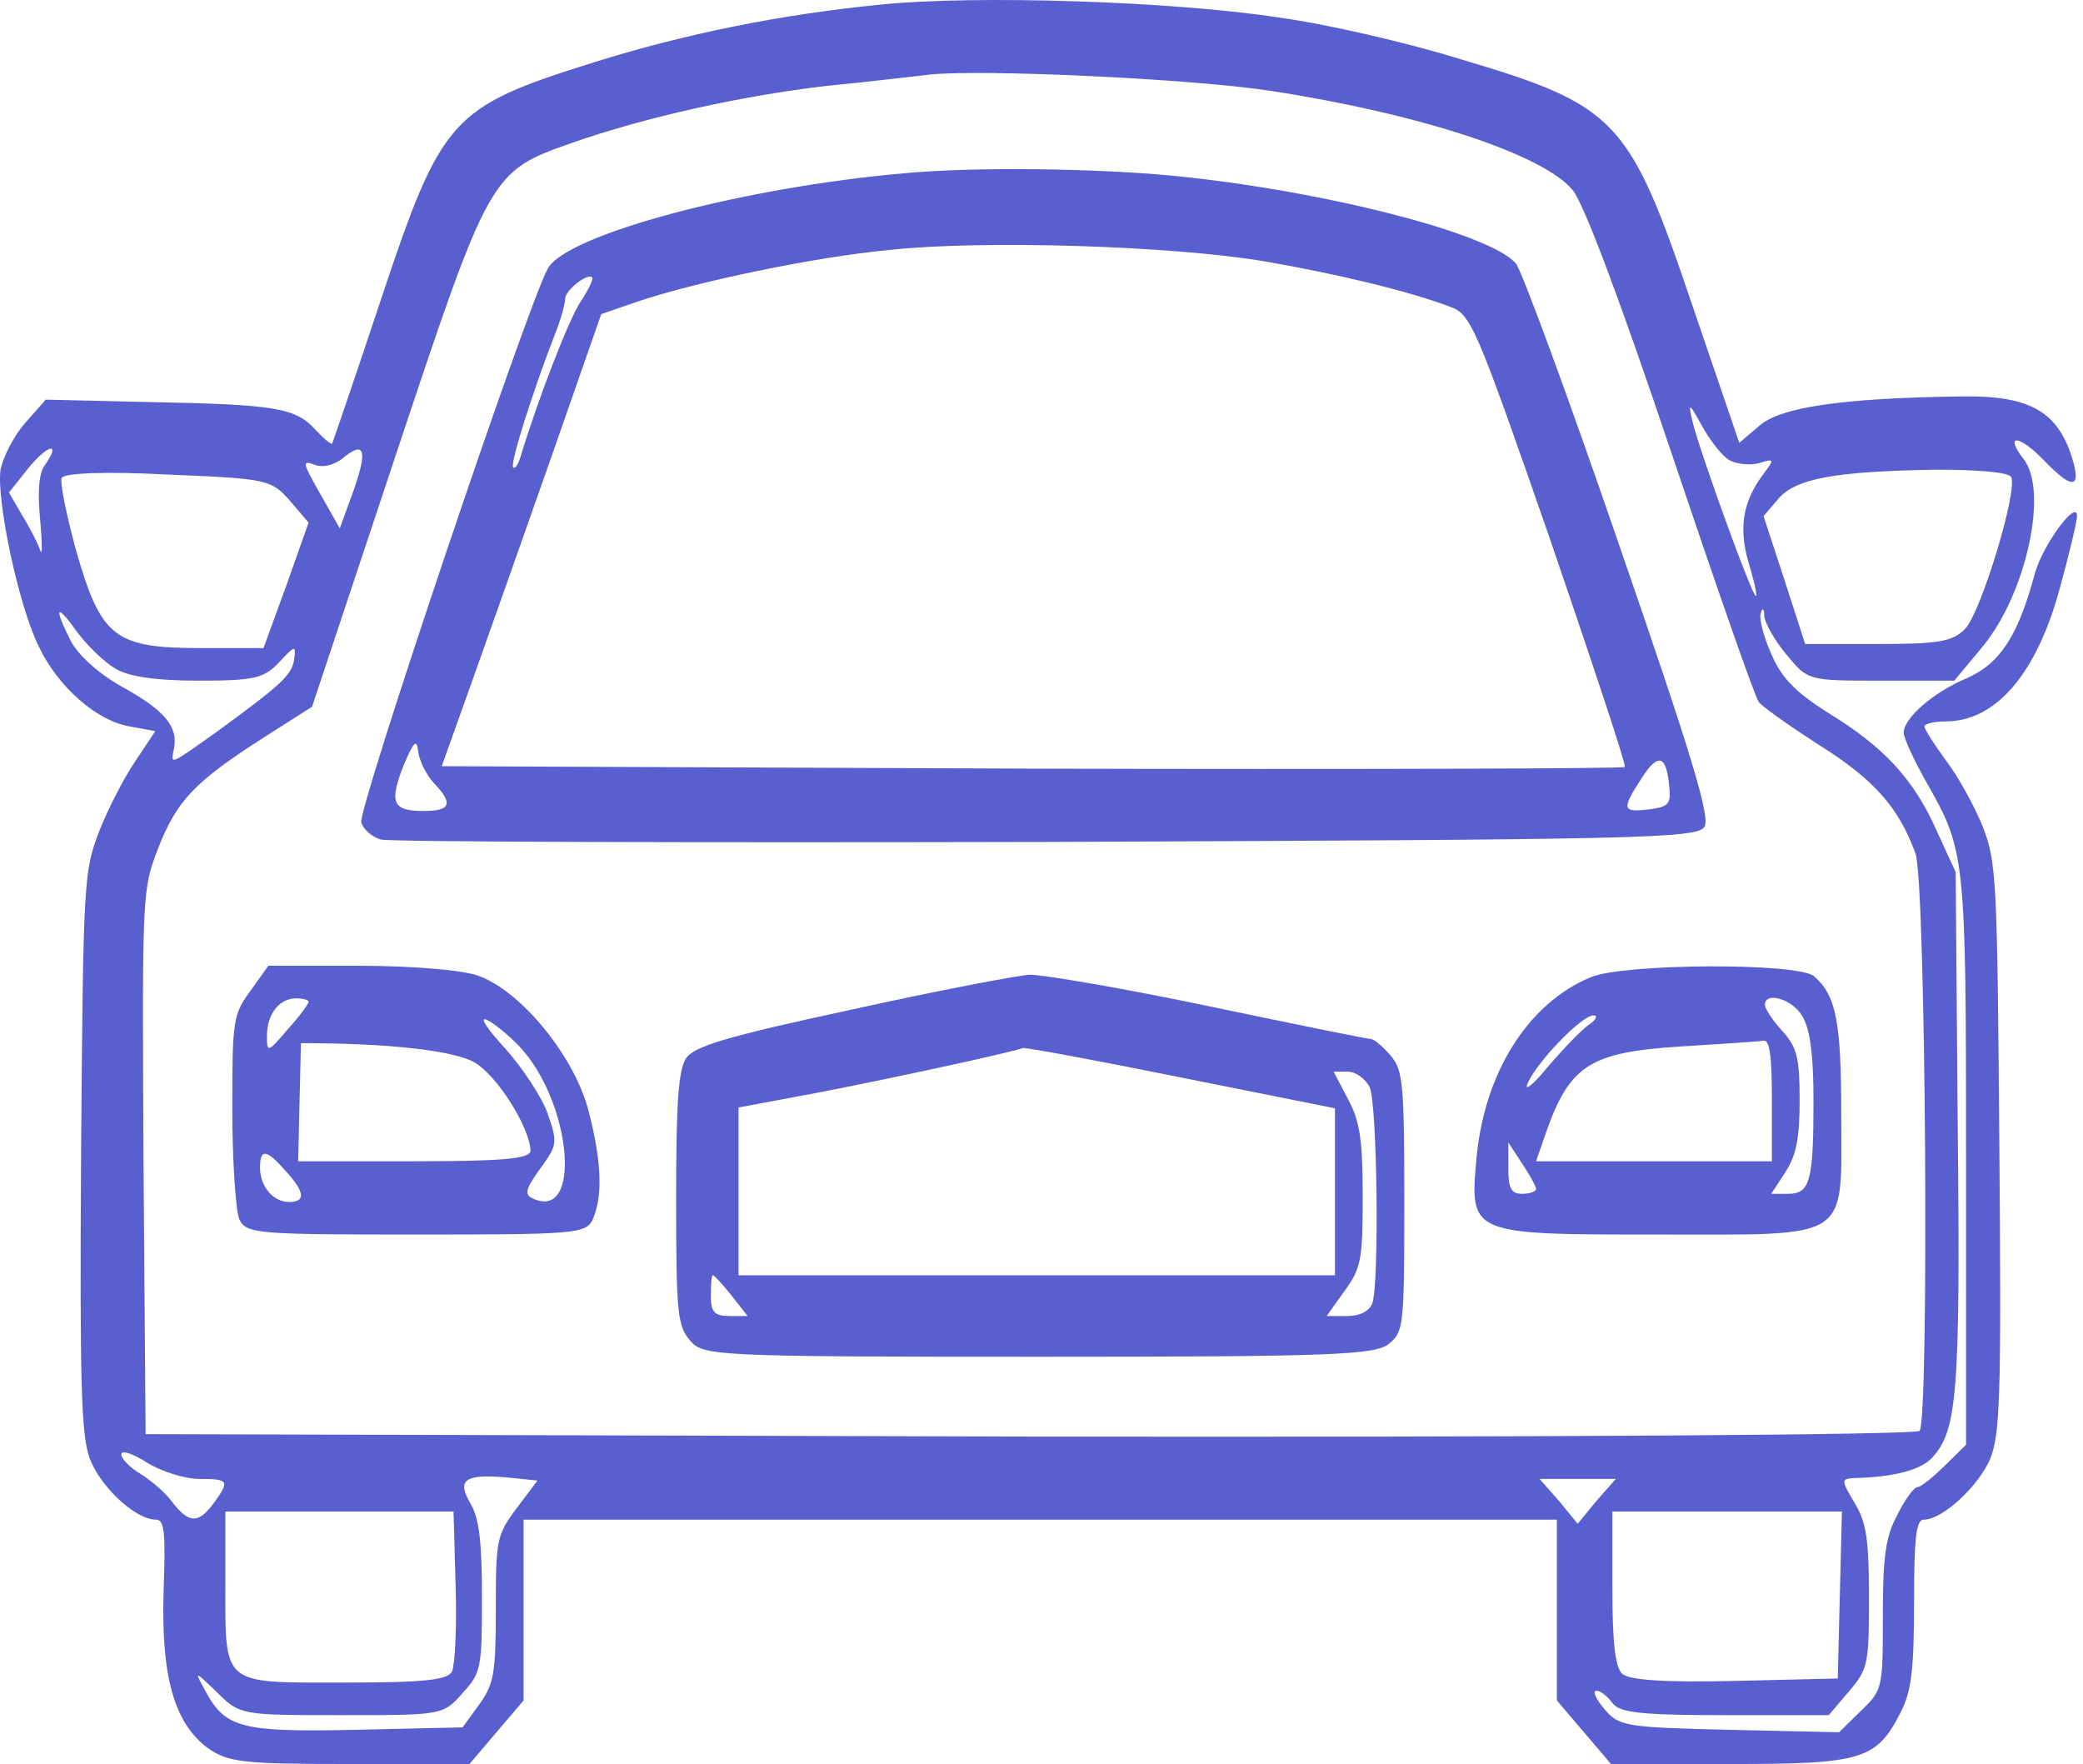 <svg width="235" height="199" viewBox="0 0 235 199" fill="none" xmlns="http://www.w3.org/2000/svg">
<path d="M99.362 0.518C88.095 1.621 77.22 3.826 66.97 7.042C50.852 12.096 49.835 13.199 42.95 33.874C40.055 42.604 37.552 49.863 37.473 50.047C37.317 50.139 36.535 49.495 35.596 48.485C33.327 46.004 31.136 45.636 17.053 45.36L5.16 45.085L2.891 47.657C1.561 49.128 0.387 51.517 0.074 52.895C-0.473 56.203 2.109 68.425 4.378 72.927C6.49 77.43 10.872 81.289 14.549 81.932L17.522 82.484L15.253 85.884C14.001 87.722 12.202 91.213 11.184 93.786C9.463 98.289 9.385 99.3 9.15 129.807C8.994 155.904 9.15 161.693 10.089 164.449C11.263 167.666 15.253 171.433 17.6 171.433C18.539 171.433 18.696 172.811 18.461 179.336C18.148 189.076 19.634 194.314 23.39 197.162C25.737 198.816 27.302 199 39.508 199H52.965L56.016 195.416L59.068 191.833V181.633V171.433H117.357H175.646V181.633V191.833L178.698 195.416L181.749 199H195.206C210.072 199 211.715 198.541 214.454 193.119C215.627 190.822 215.94 188.433 215.94 180.806C215.94 173.455 216.175 171.433 217.036 171.433C219.148 171.433 223.217 167.666 224.547 164.541C225.642 161.693 225.799 157.65 225.564 129.348C225.329 99.208 225.251 97.278 223.686 93.235C222.747 90.938 220.948 87.63 219.539 85.792C218.209 83.954 217.114 82.3 217.114 81.932C217.114 81.657 218.209 81.381 219.539 81.381C225.173 81.381 229.789 75.96 232.371 66.403C233.466 62.452 234.327 58.776 234.327 58.225C234.327 56.203 230.415 61.533 229.554 64.749C227.676 71.733 225.642 74.857 221.886 76.511C218.131 78.073 214.767 81.013 214.767 82.668C214.767 83.219 215.94 85.792 217.349 88.273C221.73 95.992 221.808 96.451 221.808 131.093V162.979L219.383 165.368C218.053 166.655 216.723 167.757 216.331 167.757C215.94 167.757 214.923 169.136 214.062 170.882C212.732 173.363 212.419 175.476 212.419 182.276C212.419 190.454 212.419 190.638 209.916 193.027L207.49 195.416L195.128 195.141C183.47 194.865 182.61 194.773 180.967 192.751C180.028 191.649 179.637 190.73 180.106 190.73C180.575 190.73 181.358 191.373 181.906 192.108C182.688 193.211 185.113 193.487 194.581 193.487H206.317L208.586 190.822C210.776 188.249 210.855 187.698 210.855 180.163C210.855 173.547 210.542 171.709 209.212 169.503C207.725 167.022 207.725 166.839 209.055 166.747C213.593 166.655 216.723 165.828 217.974 164.449C220.791 161.417 221.182 157.282 220.869 127.326L220.635 98.381L218.522 93.786C215.94 87.905 212.498 84.23 206.317 80.462C202.561 78.073 200.996 76.511 199.823 73.754C198.962 71.825 198.414 69.711 198.649 69.16C198.806 68.516 199.04 68.608 199.04 69.527C199.118 70.262 200.214 72.284 201.544 73.846C203.969 76.787 203.969 76.787 212.263 76.787H220.478L223.764 72.835C228.615 66.862 231.119 55.376 228.302 51.793C226.033 48.852 227.833 49.036 230.728 52.068C234.014 55.468 234.953 55.101 233.544 50.966C231.823 46.279 228.693 44.625 221.417 44.717C207.881 44.901 200.918 45.912 198.493 48.025L196.224 49.955L190.981 34.609C183.783 13.291 182.453 11.912 164.458 6.583C158.825 4.837 149.749 2.723 144.35 1.988C132.536 0.151 110.081 -0.585 99.362 0.518ZM143.411 10.258C160.155 12.831 174.16 17.426 177.446 21.469C178.698 23.031 182.688 33.598 188.556 51.057C193.563 65.944 197.945 78.532 198.414 79.176C198.806 79.727 201.935 81.932 205.378 84.138C211.48 87.997 214.219 91.121 216.097 96.267C217.27 99.3 217.661 160.131 216.566 161.417C216.175 161.877 172.751 162.152 116.105 162.06L16.427 161.785L16.192 131.093C16.035 100.586 16.035 100.402 17.835 95.716C19.948 90.294 21.982 88.181 29.728 83.219L35.204 79.727L44.593 51.517C55.234 19.539 55.312 19.355 64.466 16.139C72.838 13.199 83.714 10.81 93.102 9.707C97.875 9.248 103.117 8.604 104.839 8.421C110.628 7.777 134.492 8.88 143.411 10.258ZM195.05 51.885C195.832 52.344 197.397 52.528 198.414 52.252C200.214 51.701 200.214 51.793 198.962 53.447C196.615 56.571 196.145 59.511 197.241 63.371C197.867 65.392 198.258 67.138 198.101 67.23C197.788 67.598 191.686 50.782 190.903 47.382C190.434 45.36 190.59 45.452 191.999 48.025C192.859 49.587 194.189 51.333 195.05 51.885ZM5.082 52.436C4.378 53.355 4.221 55.468 4.534 58.684C4.769 61.257 4.769 62.819 4.534 62.084C4.299 61.349 3.36 59.511 2.5 58.133L1.013 55.56L3.204 52.803C5.395 50.139 6.96 49.771 5.082 52.436ZM39.742 55.744L38.334 59.603L36.143 55.744C34.109 52.16 34.031 51.885 35.517 52.436C36.456 52.803 37.865 52.436 38.882 51.517C41.229 49.679 41.464 50.966 39.742 55.744ZM32.701 56.479L34.813 58.96L32.309 66.035L29.728 73.111H22.686C12.906 73.111 11.419 71.916 8.603 62.176C7.507 58.133 6.725 54.365 6.96 53.906C7.273 53.355 11.967 53.171 19.009 53.538C30.119 53.998 30.588 54.09 32.701 56.479ZM226.894 53.814C227.676 55.284 223.53 68.976 221.73 70.906C220.322 72.376 218.757 72.652 211.872 72.652H203.656L201.309 65.392L198.962 58.225L200.605 56.295C202.561 53.998 206.864 53.171 218.444 52.987C223.138 52.987 226.581 53.263 226.894 53.814ZM12.984 75.408C14.471 76.327 17.6 76.787 22.373 76.787C28.789 76.787 29.806 76.511 31.527 74.673C33.327 72.743 33.405 72.743 33.17 74.489C32.857 76.235 31.605 77.338 24.172 82.759C19.087 86.343 19.243 86.343 19.634 84.413C20.104 81.932 18.539 80.095 13.688 77.43C11.106 75.96 8.837 73.938 7.977 72.284C6.021 68.425 6.334 67.965 8.681 71.273C9.854 72.835 11.732 74.673 12.984 75.408ZM22.451 166.839C25.816 166.839 25.972 167.022 24.094 169.595C22.373 171.893 21.356 171.893 19.478 169.503C18.696 168.401 17.053 167.022 15.879 166.287C14.627 165.552 13.688 164.541 13.688 164.082C13.688 163.531 15.018 163.99 16.583 165.001C18.226 166.012 20.886 166.839 22.451 166.839ZM58.285 170.147C56.016 173.179 55.938 173.73 55.938 181.541C55.938 188.892 55.703 189.995 54.06 192.292L52.183 194.865L40.134 195.141C27.224 195.416 25.424 194.957 23.155 190.73C21.904 188.433 21.904 188.433 24.485 190.914C27.067 193.487 27.224 193.487 38.569 193.487C49.914 193.487 49.992 193.487 52.183 191.006C54.295 188.708 54.373 188.157 54.373 180.163C54.373 173.914 54.06 171.341 53.121 169.687C51.478 166.93 52.417 166.287 57.033 166.655L60.633 167.022L58.285 170.147ZM180.106 169.32L177.994 171.893L175.881 169.32L173.69 166.839H177.994H182.297L180.106 169.32ZM51.4 178.876C51.557 183.471 51.322 187.789 51.009 188.525C50.54 189.535 47.958 189.811 38.725 189.811C24.877 189.811 25.424 190.27 25.424 178.417V170.514H38.256H51.166L51.4 178.876ZM207.568 179.887L207.334 189.352L195.676 189.627C187.774 189.811 183.705 189.535 183.001 188.8C182.219 188.065 181.906 185.308 181.906 179.152V170.514H194.815H207.803L207.568 179.887Z" fill="#5A5FD0"/>
<path d="M102.1 19.539C84.026 21.101 63.919 26.431 61.806 30.29C59.459 34.517 40.29 91.489 40.76 92.775C40.994 93.602 42.011 94.429 42.95 94.705C43.811 94.981 77.689 95.073 118.061 94.981C185.113 94.705 191.607 94.613 192.312 93.235C192.937 92.04 190.747 84.873 182.688 61.533C176.976 44.901 171.734 30.658 171.03 29.739C168.213 26.339 149.201 21.469 132.223 19.815C123.382 18.988 110.002 18.804 102.1 19.539ZM142.55 29.463C150.609 30.842 159.059 32.863 163.597 34.609C165.944 35.436 166.492 36.723 174.864 60.798C179.637 74.765 183.47 86.251 183.314 86.527C183.079 86.711 152.956 86.803 116.34 86.711L49.835 86.435L53.121 77.246C54.921 72.192 58.989 60.706 62.119 51.793L67.831 35.436L71.821 34.058C78.315 31.852 91.694 29.004 100.535 28.177C110.941 27.074 132.066 27.718 142.55 29.463ZM65.484 34.058C64.153 36.079 60.711 44.993 58.755 51.425C58.52 52.344 58.051 52.987 57.894 52.712C57.503 52.344 60.163 43.982 62.667 37.55C63.293 35.987 63.762 34.242 63.762 33.69C63.762 32.771 66.266 30.75 66.814 31.301C66.97 31.485 66.344 32.771 65.484 34.058ZM48.975 88.365C51.166 90.662 50.852 91.489 47.801 91.489C44.28 91.489 43.889 90.57 45.532 86.343C46.706 83.586 47.019 83.311 47.175 84.781C47.332 85.884 48.114 87.446 48.975 88.365ZM188.321 88.732C188.556 90.754 188.165 91.029 186.052 91.305C183.001 91.673 182.923 91.305 185.192 87.813C187.069 84.873 188.008 85.149 188.321 88.732Z" fill="#5A5FD0"/>
<path d="M28.241 111.797C26.285 114.461 26.207 115.105 26.207 125.121C26.207 131.002 26.598 136.515 26.989 137.526C27.771 139.18 28.867 139.272 46.941 139.272C65.014 139.272 66.109 139.18 66.892 137.526C67.987 134.953 67.909 131.185 66.422 125.396C64.858 119.24 58.833 111.797 53.904 110.051C52.026 109.407 46.236 108.948 40.447 108.948H30.275L28.241 111.797ZM34.813 112.991C34.813 113.267 33.796 114.645 32.466 116.115C30.197 118.78 30.119 118.78 30.119 116.851C30.119 114.37 31.527 112.624 33.405 112.624C34.187 112.624 34.813 112.807 34.813 112.991ZM58.598 118.045C64.466 124.294 65.718 137.71 60.163 135.229C59.146 134.769 59.224 134.218 60.946 131.829C62.902 129.164 62.902 128.888 61.806 125.672C61.18 123.834 58.989 120.526 57.033 118.321C55.078 116.207 54.06 114.737 54.843 115.013C55.703 115.38 57.346 116.759 58.598 118.045ZM53.591 119.883C56.173 121.445 59.772 127.234 59.85 129.807C59.85 130.726 56.721 131.002 46.706 131.002H33.64L33.796 124.294C33.874 120.71 33.953 117.678 33.953 117.678C43.889 117.678 51.244 118.505 53.591 119.883ZM32.231 132.104C34.422 134.493 34.5 135.596 32.623 135.596C30.823 135.596 29.336 133.85 29.336 131.737C29.336 129.531 30.041 129.623 32.231 132.104Z" fill="#5A5FD0"/>
<path d="M179.48 110.234C172.36 113.175 167.431 121.077 166.57 130.726C165.788 139.272 165.866 139.272 186.991 139.272C209.055 139.272 207.725 140.099 207.725 125.856C207.725 115.288 207.177 112.348 204.674 110.143C202.952 108.58 183.236 108.672 179.48 110.234ZM203.344 114.645C204.204 116.115 204.595 118.872 204.595 124.202C204.595 133.299 204.204 134.677 201.7 134.677H199.823L201.387 132.288C202.639 130.358 203.031 128.521 203.031 124.11C203.031 119.24 202.718 118.137 201.075 116.299C199.979 115.105 199.119 113.818 199.119 113.359C199.119 111.797 202.248 112.715 203.344 114.645ZM179.167 115.656C178.307 116.299 176.272 118.413 174.551 120.434C172.908 122.456 171.891 123.191 172.36 122.18C173.456 119.699 178.541 114.461 179.793 114.553C180.341 114.553 180.028 115.105 179.167 115.656ZM199.901 124.11V131.002H186.6H173.299L174.473 127.602C177.133 120.159 179.402 118.688 189.73 118.045C194.268 117.769 198.414 117.494 198.962 117.402C199.666 117.31 199.901 119.148 199.901 124.11ZM173.299 134.126C173.299 134.401 172.595 134.677 171.734 134.677C170.482 134.677 170.169 134.034 170.169 131.829V128.888L171.734 131.277C172.595 132.564 173.299 133.85 173.299 134.126Z" fill="#5A5FD0"/>
<path d="M95.997 113.91C81.914 116.942 78.237 118.045 77.376 119.423C76.515 120.802 76.281 124.661 76.281 135.32C76.281 148.185 76.437 149.563 77.846 151.217C79.332 152.963 80.427 153.055 117.201 153.055C150.14 153.055 155.147 152.871 156.712 151.585C158.355 150.207 158.433 149.655 158.433 135.504C158.433 122.088 158.277 120.71 156.869 119.056C156.008 118.045 154.991 117.218 154.678 117.218C154.365 117.218 146.15 115.564 136.526 113.543C126.902 111.521 117.748 109.959 116.183 109.959C114.697 110.051 105.543 111.797 95.997 113.91ZM133.162 121.537L150.609 125.029V134.401V143.866H116.966H83.322V134.401V124.937L92.163 123.283C99.362 121.904 113.914 118.78 115.401 118.229C115.636 118.137 123.616 119.607 133.162 121.537ZM154.521 122.64C155.382 124.569 155.617 144.509 154.834 146.99C154.521 147.909 153.426 148.461 152.018 148.461H149.67L151.705 145.612C153.582 143.039 153.739 142.028 153.739 134.953C153.739 128.612 153.426 126.499 152.096 124.018L150.453 120.894H152.096C152.956 120.894 154.052 121.721 154.521 122.64ZM82.54 146.163L84.34 148.461H82.305C80.584 148.461 80.193 148.001 80.193 146.163C80.193 144.877 80.271 143.866 80.427 143.866C80.584 143.866 81.523 144.877 82.54 146.163Z" fill="#5A5FD0"/>
</svg>
